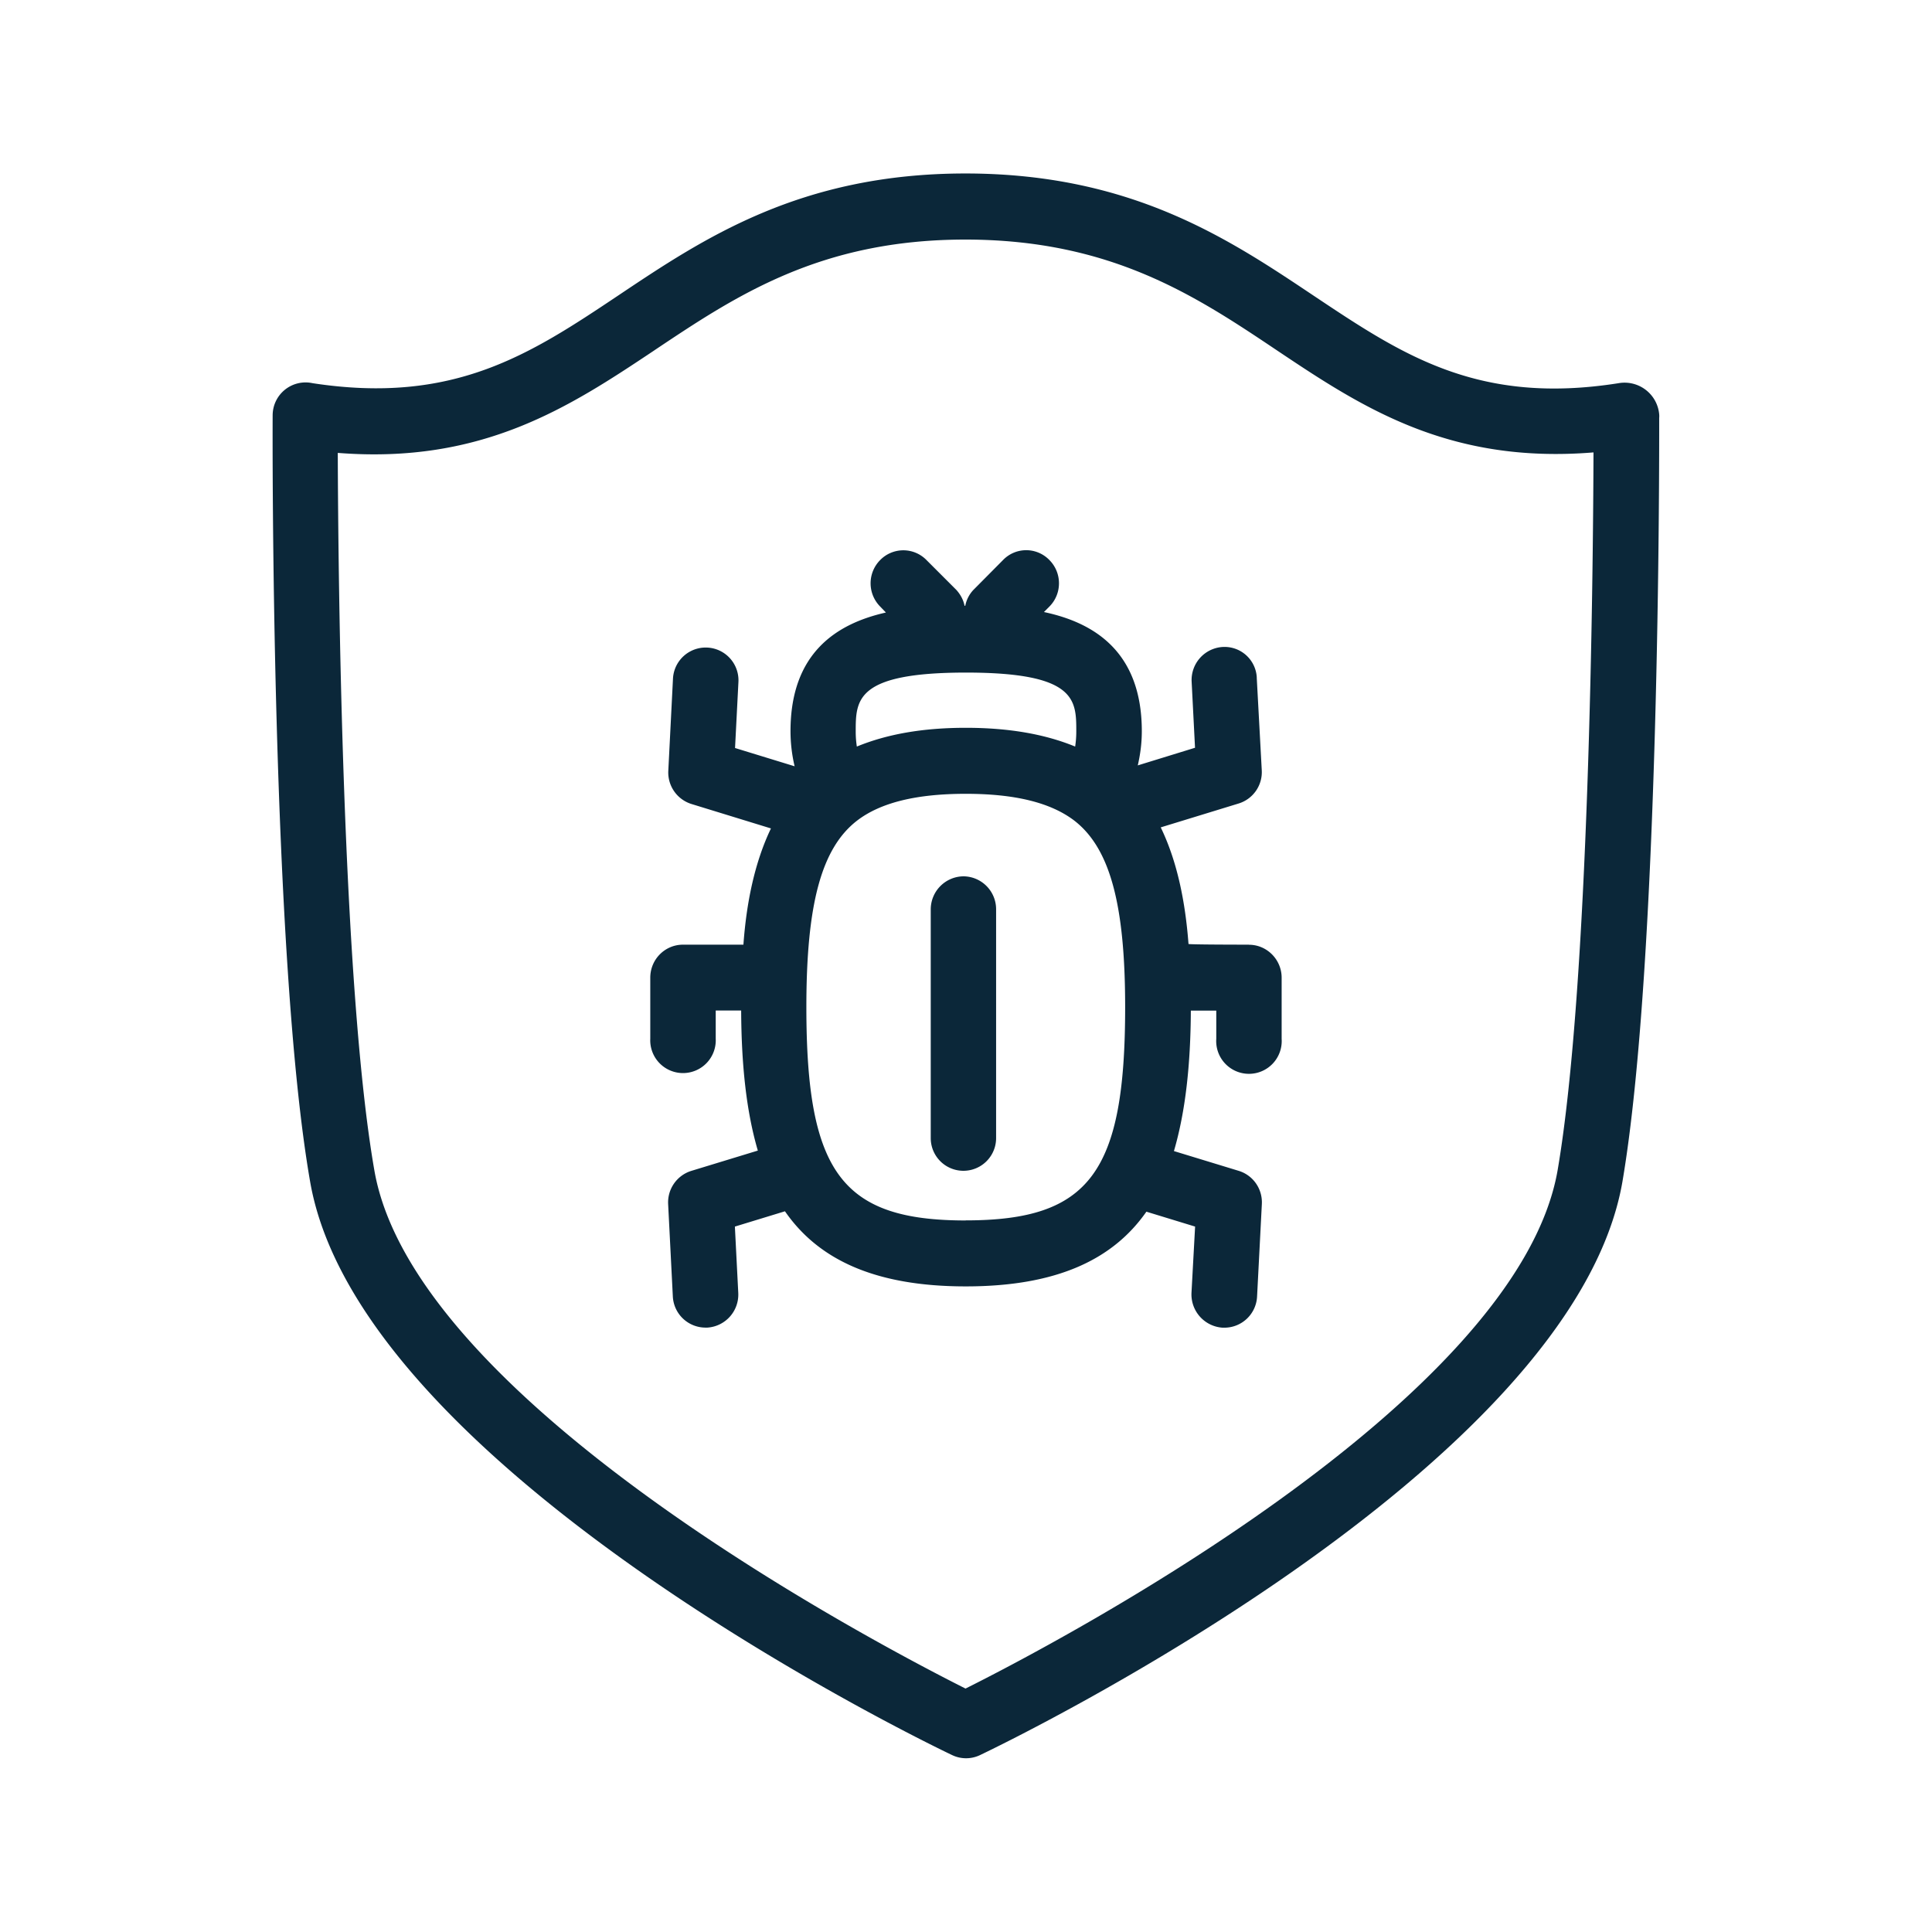 <svg xmlns="http://www.w3.org/2000/svg" width="24" height="24" fill="none"><path fill="#0B2739" d="M20.612 5.186v-.028a.432.432 0 0 0-.505-.398c-1.747.276-2.687-.352-3.775-1.078l-.018-.012c-1.058-.708-2.263-1.512-4.313-1.515h-.006c-2.05 0-3.252.804-4.314 1.515-1.095.732-2.044 1.359-3.798 1.09a.409.409 0 0 0-.496.398c-.002.274-.02 6.734.465 9.518.617 3.58 7.673 6.983 7.975 7.126.11.053.238.053.348 0 .3-.143 7.364-3.543 7.98-7.126.463-2.722.457-8.956.456-9.49m-.816.434c-.005 1.549-.053 6.62-.445 8.913-.496 2.883-6.269 5.9-7.356 6.443-1.081-.544-6.849-3.558-7.344-6.44-.4-2.294-.449-7.353-.454-8.91 1.798.142 2.88-.572 3.93-1.272l.004-.003c1.013-.677 2.057-1.375 3.864-1.375h.006c1.806.003 2.854.7 3.865 1.378 1.042.697 2.124 1.414 3.93 1.266m-7.798 9.54c1.538 0 1.98-.593 1.98-2.65 0-1.288-.193-1.982-.638-2.321-.292-.219-.731-.328-1.342-.328-.616 0-1.059.11-1.35.333-.443.342-.63 1.037-.63 2.317 0 2.056.442 2.65 1.98 2.65m-1.367-6.072c0 .073.006.131.014.185.37-.152.812-.233 1.353-.233.543 0 .989.081 1.359.233.008-.054.014-.115.014-.188 0-.392 0-.731-1.37-.731s-1.37.339-1.37.734m4.885 2.647c.224 0 .406.185.406.409v.759a.407.407 0 1 1-.812 0v-.35h-.316c-.003.664-.065 1.25-.21 1.745l.806.246c.18.056.297.227.286.415l-.059 1.143a.407.407 0 0 1-.406.39h-.023a.414.414 0 0 1-.386-.432l.045-.824-.605-.185c-.412.589-1.104.928-2.244.928-1.143 0-1.837-.342-2.246-.933l-.622.19.042.824a.411.411 0 0 1-.384.431h-.022a.407.407 0 0 1-.407-.39l-.058-1.142a.41.41 0 0 1 .288-.415l.826-.252c-.145-.495-.204-1.075-.207-1.74h-.316v.35a.407.407 0 1 1-.813 0v-.758c0-.227.182-.41.406-.41h.751c.037-.514.137-1.016.342-1.444l-.986-.303a.41.41 0 0 1-.289-.415L8.36 8.43a.406.406 0 1 1 .813.042l-.042.82.74.227a1.902 1.902 0 0 1-.051-.437c0-.975.577-1.336 1.185-1.473l-.07-.073a.41.41 0 0 1 0-.58.402.402 0 0 1 .568-.005l.378.378c.05.056.087.123.101.196h.009a.399.399 0 0 1 .1-.196l.37-.373a.4.4 0 0 1 .569-.005l.003.002.002.003c.16.16.16.42 0 .58l-.067.067c.617.13 1.216.488 1.216 1.48 0 .156-.02.293-.05.425l.711-.219-.042-.82a.411.411 0 0 1 .384-.432.401.401 0 0 1 .425.376v.01l.062 1.144a.408.408 0 0 1-.286.414l-.969.297c.208.429.306.933.345 1.448.002.009.753.009.753.009m-3.143-.44a.409.409 0 0 0-.406-.409.411.411 0 0 0-.406.412v2.84a.405.405 0 1 0 .812 0z"/></svg>